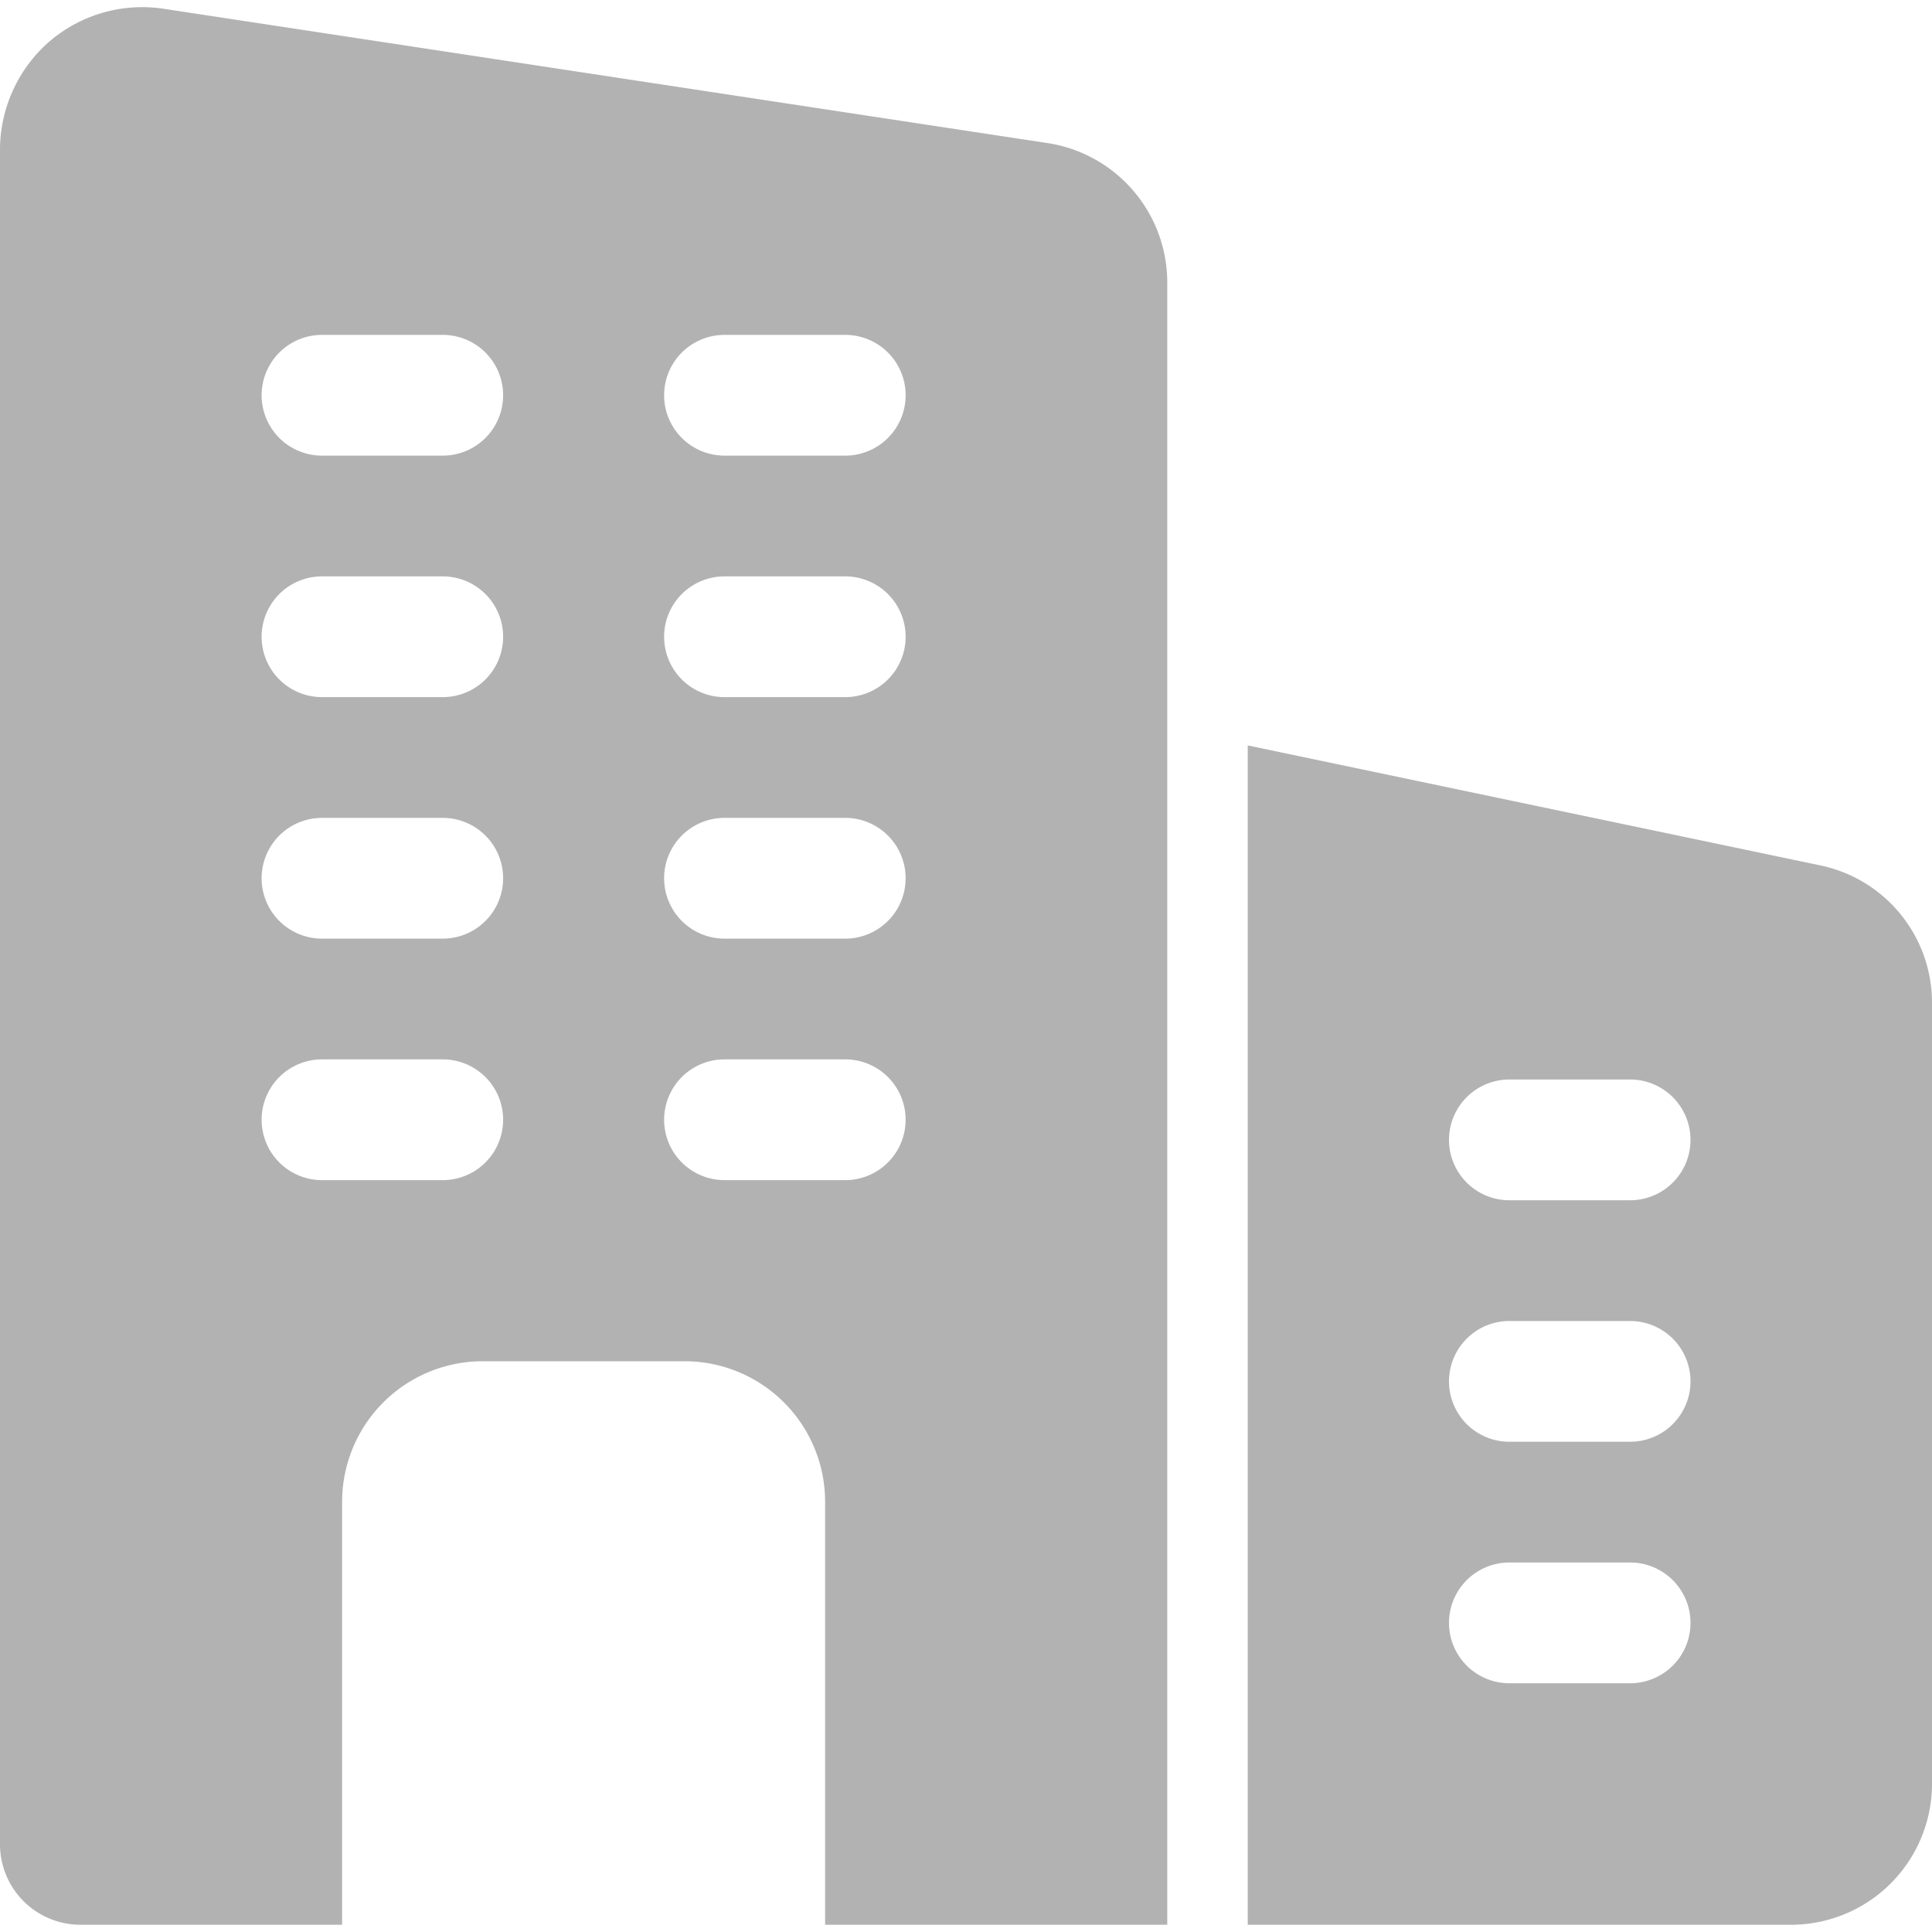 <svg xmlns="http://www.w3.org/2000/svg" xmlns:xlink="http://www.w3.org/1999/xlink" width="12" height="12" viewBox="0 0 12 12">
  <defs>
    <clipPath id="clip-path">
      <rect id="Rectangle_779" data-name="Rectangle 779" width="12" height="12" transform="translate(1411 123)" fill="#b2b2b2" stroke="#707070" stroke-width="1"/>
    </clipPath>
  </defs>
  <g id="Mask_Group_16" data-name="Mask Group 16" transform="translate(-1411 -123)" clip-path="url(#clip-path)">
    <g id="business-and-trade" transform="translate(1411 122.955)">
      <path id="Path_1076" data-name="Path 1076" d="M6.515.935,1.02.1A.886.886,0,0,0,.31.3.894.894,0,0,0,0,.965V11.5a.5.5,0,0,0,.5.5H2.125V9.375A.873.873,0,0,1,3,8.5H4.25a.873.873,0,0,1,.875.875V12H7.25V1.8A.876.876,0,0,0,6.515.935ZM2.75,7.375H2a.375.375,0,0,1,0-.75h.75a.375.375,0,0,1,0,.75Zm0-1.5H2a.375.375,0,0,1,0-.75h.75a.375.375,0,0,1,0,.75Zm0-1.5H2a.375.375,0,0,1,0-.75h.75a.375.375,0,0,1,0,.75Zm0-1.5H2a.375.375,0,0,1,0-.75h.75a.375.375,0,0,1,0,.75Zm2.5,4.5H4.5a.375.375,0,0,1,0-.75h.75a.375.375,0,0,1,0,.75Zm0-1.5H4.5a.375.375,0,0,1,0-.75h.75a.375.375,0,0,1,0,.75Zm0-1.5H4.5a.375.375,0,0,1,0-.75h.75a.375.375,0,0,1,0,.75Zm0-1.5H4.5a.375.375,0,0,1,0-.75h.75a.375.375,0,0,1,0,.75Z" fill="#b2b2b2"/>
      <path id="Path_1077" data-name="Path 1077" d="M11.31,5.421,7.75,4.675V12h3.375A.876.876,0,0,0,12,11.125V6.276A.871.871,0,0,0,11.31,5.421ZM10.125,10.5h-.75a.375.375,0,0,1,0-.75h.75a.375.375,0,0,1,0,.75Zm0-1.5h-.75a.375.375,0,0,1,0-.75h.75a.375.375,0,0,1,0,.75Zm0-1.5h-.75a.375.375,0,0,1,0-.75h.75a.375.375,0,0,1,0,.75Z" fill="#b2b2b2"/>
    </g>
  </g>
</svg>
